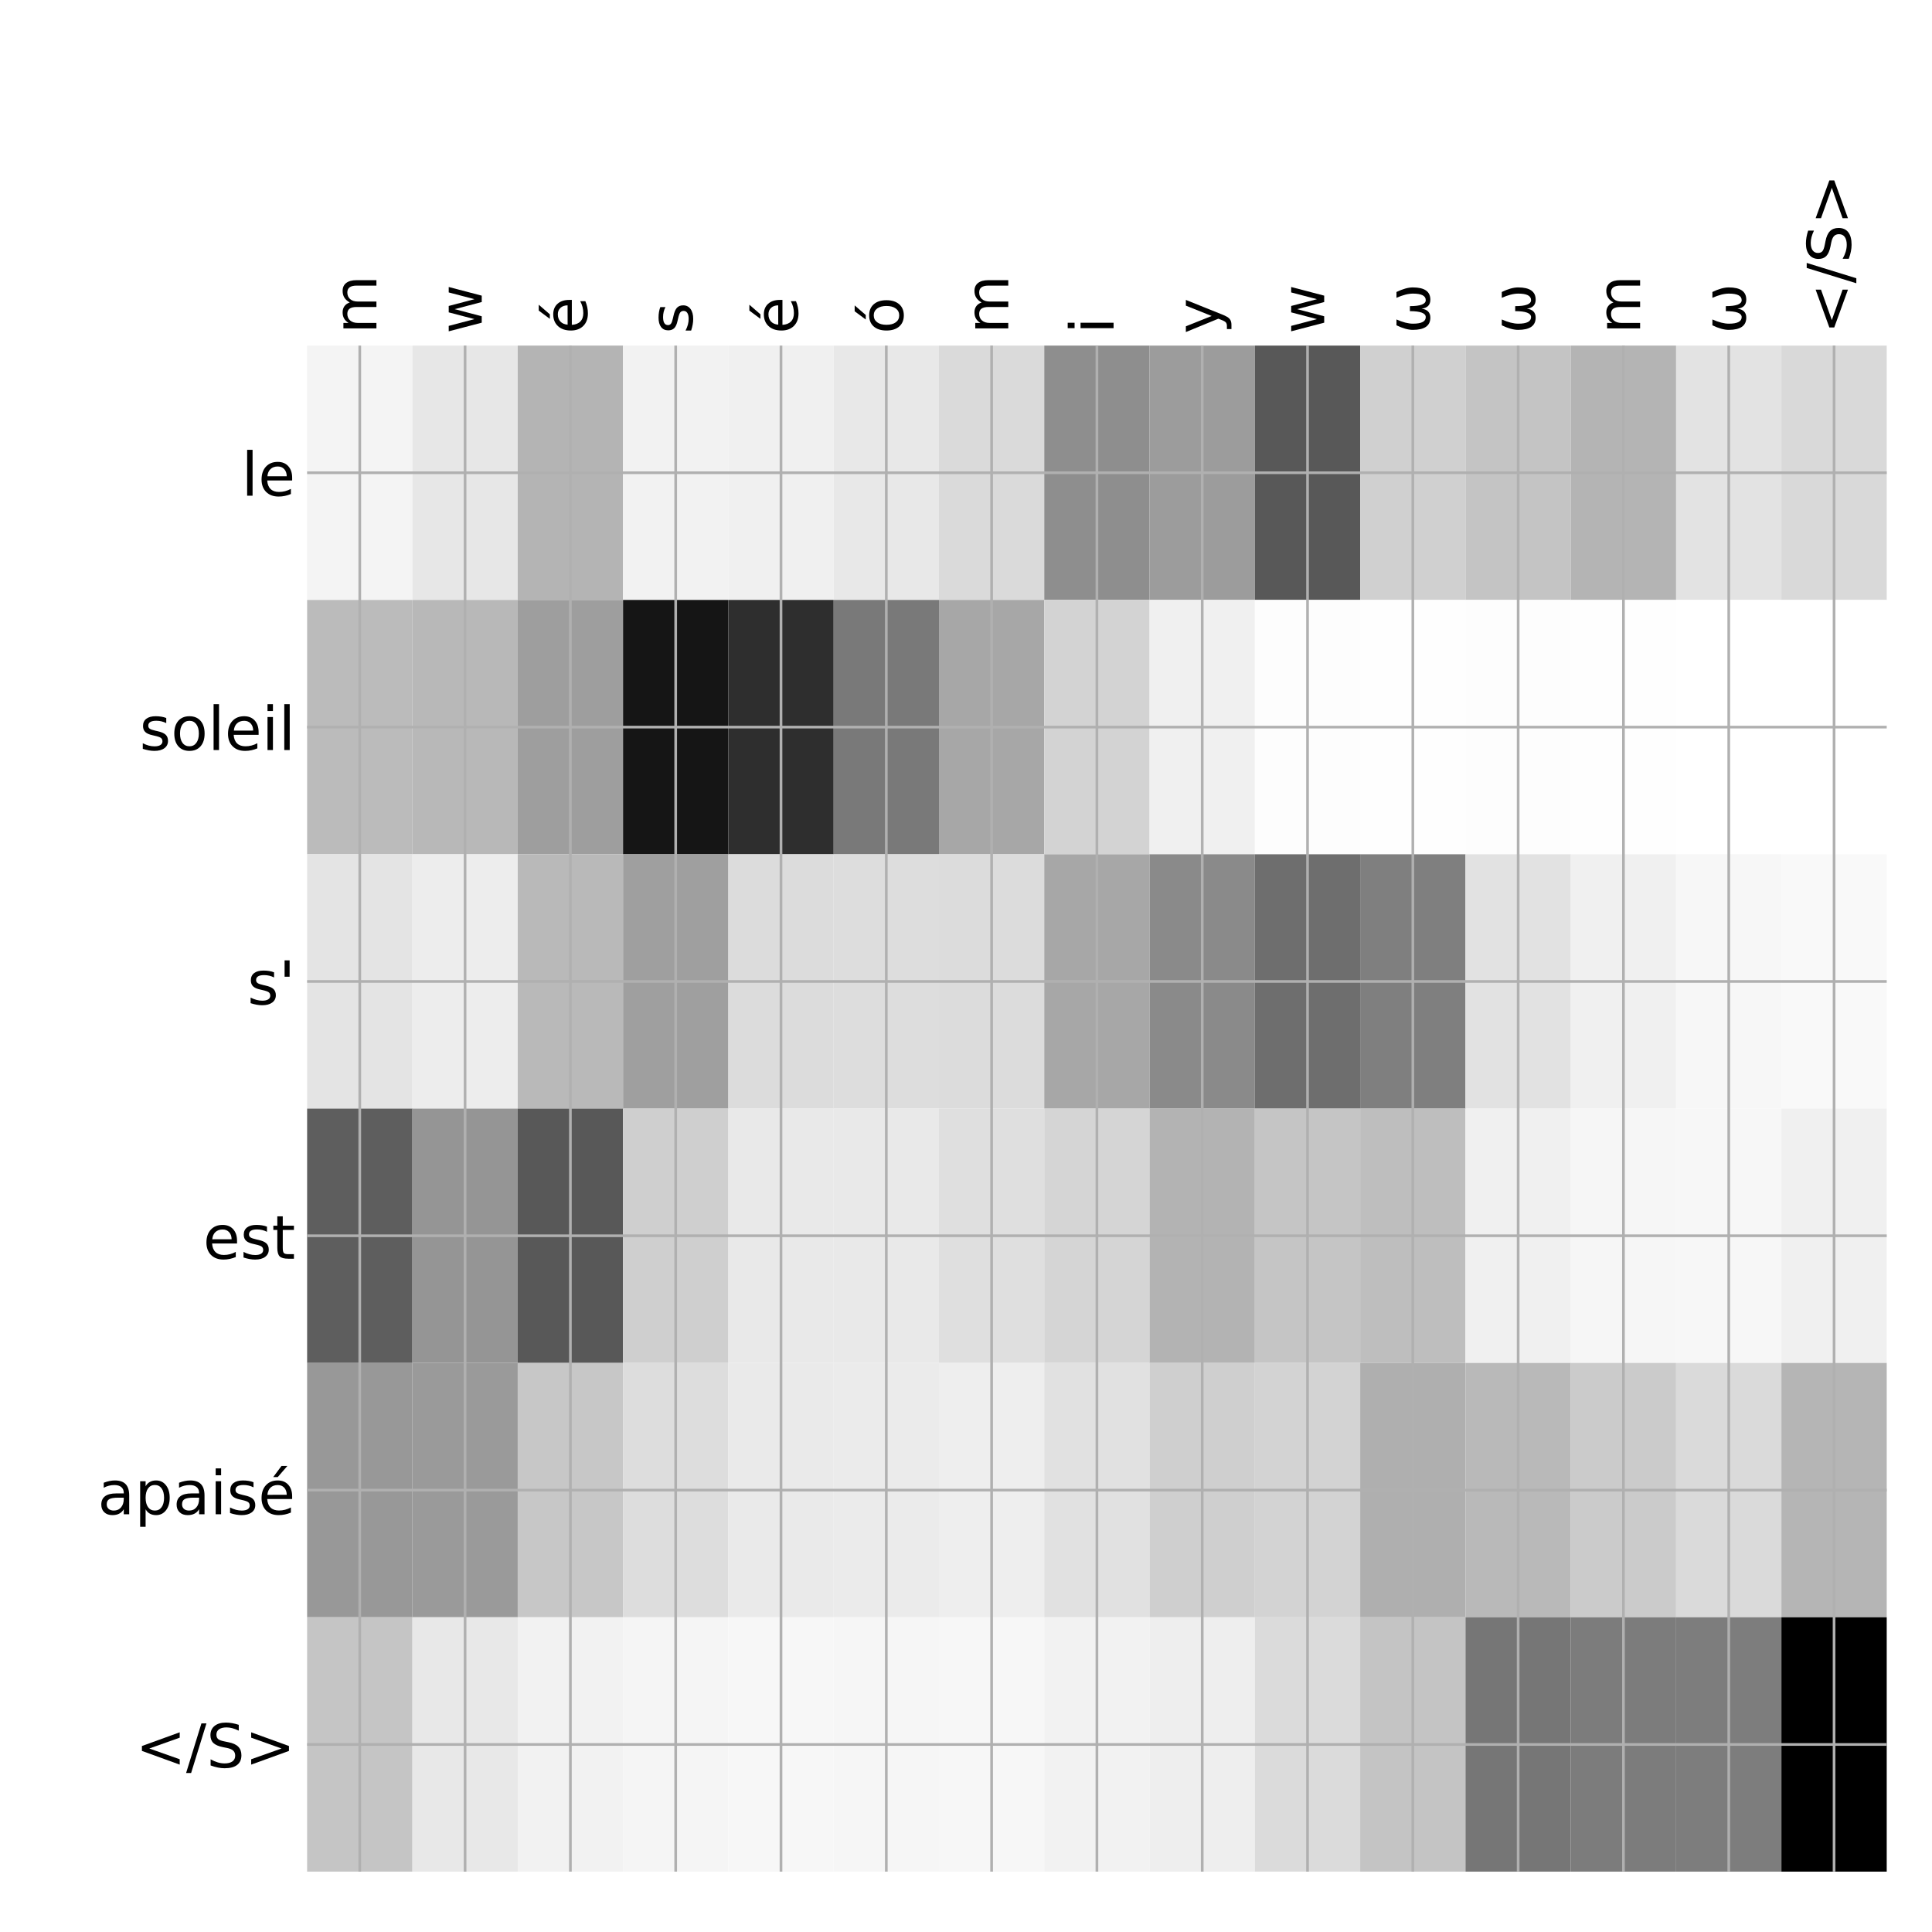 <?xml version="1.0" encoding="utf-8" standalone="no"?>
<!DOCTYPE svg PUBLIC "-//W3C//DTD SVG 1.1//EN"
  "http://www.w3.org/Graphics/SVG/1.1/DTD/svg11.dtd">
<!-- Created with matplotlib (http://matplotlib.org/) -->
<svg height="576pt" version="1.1" viewBox="0 0 576 576" width="576pt" xmlns="http://www.w3.org/2000/svg" xmlns:xlink="http://www.w3.org/1999/xlink">
 <defs>
  <style type="text/css">
*{stroke-linecap:butt;stroke-linejoin:round;}
  </style>
 </defs>
 <g id="figure_1">
  <g id="patch_1">
   <path d="M 0 576 
L 576 576 
L 576 0 
L 0 0 
z
" style="fill:#ffffff;"/>
  </g>
  <g id="axes_1">
   <g id="PolyCollection_1">
    <path clip-path="url(#p99b4b5168a)" d="M 91.562 103.033 
L 91.562 178.861 
L 122.958 178.861 
L 122.958 103.033 
L 91.562 103.033 
z
" style="fill:#f4f4f4;"/>
    <path clip-path="url(#p99b4b5168a)" d="M 122.958 103.033 
L 122.958 178.861 
L 154.354 178.861 
L 154.354 103.033 
L 122.958 103.033 
z
" style="fill:#e7e7e7;"/>
    <path clip-path="url(#p99b4b5168a)" d="M 154.354 103.033 
L 154.354 178.861 
L 185.75 178.861 
L 185.75 103.033 
L 154.354 103.033 
z
" style="fill:#b4b4b4;"/>
    <path clip-path="url(#p99b4b5168a)" d="M 185.75 103.033 
L 185.75 178.861 
L 217.146 178.861 
L 217.146 103.033 
L 185.75 103.033 
z
" style="fill:#f2f2f2;"/>
    <path clip-path="url(#p99b4b5168a)" d="M 217.146 103.033 
L 217.146 178.861 
L 248.542 178.861 
L 248.542 103.033 
L 217.146 103.033 
z
" style="fill:#f0f0f0;"/>
    <path clip-path="url(#p99b4b5168a)" d="M 248.542 103.033 
L 248.542 178.861 
L 279.938 178.861 
L 279.938 103.033 
L 248.542 103.033 
z
" style="fill:#e8e8e8;"/>
    <path clip-path="url(#p99b4b5168a)" d="M 279.938 103.033 
L 279.938 178.861 
L 311.333 178.861 
L 311.333 103.033 
L 279.938 103.033 
z
" style="fill:#dadada;"/>
    <path clip-path="url(#p99b4b5168a)" d="M 311.333 103.033 
L 311.333 178.861 
L 342.729 178.861 
L 342.729 103.033 
L 311.333 103.033 
z
" style="fill:#8e8e8e;"/>
    <path clip-path="url(#p99b4b5168a)" d="M 342.729 103.033 
L 342.729 178.861 
L 374.125 178.861 
L 374.125 103.033 
L 342.729 103.033 
z
" style="fill:#9c9c9c;"/>
    <path clip-path="url(#p99b4b5168a)" d="M 374.125 103.033 
L 374.125 178.861 
L 405.521 178.861 
L 405.521 103.033 
L 374.125 103.033 
z
" style="fill:#585858;"/>
    <path clip-path="url(#p99b4b5168a)" d="M 405.521 103.033 
L 405.521 178.861 
L 436.917 178.861 
L 436.917 103.033 
L 405.521 103.033 
z
" style="fill:#d0d0d0;"/>
    <path clip-path="url(#p99b4b5168a)" d="M 436.917 103.033 
L 436.917 178.861 
L 468.312 178.861 
L 468.312 103.033 
L 436.917 103.033 
z
" style="fill:#c4c4c4;"/>
    <path clip-path="url(#p99b4b5168a)" d="M 468.312 103.033 
L 468.312 178.861 
L 499.708 178.861 
L 499.708 103.033 
L 468.312 103.033 
z
" style="fill:#b4b4b4;"/>
    <path clip-path="url(#p99b4b5168a)" d="M 499.708 103.033 
L 499.708 178.861 
L 531.104 178.861 
L 531.104 103.033 
L 499.708 103.033 
z
" style="fill:#e3e3e3;"/>
    <path clip-path="url(#p99b4b5168a)" d="M 531.104 103.033 
L 531.104 178.861 
L 562.5 178.861 
L 562.5 103.033 
L 531.104 103.033 
z
" style="fill:#d9d9d9;"/>
    <path clip-path="url(#p99b4b5168a)" d="M 91.562 178.861 
L 91.562 254.689 
L 122.958 254.689 
L 122.958 178.861 
L 91.562 178.861 
z
" style="fill:#bbbbbb;"/>
    <path clip-path="url(#p99b4b5168a)" d="M 122.958 178.861 
L 122.958 254.689 
L 154.354 254.689 
L 154.354 178.861 
L 122.958 178.861 
z
" style="fill:#b8b8b8;"/>
    <path clip-path="url(#p99b4b5168a)" d="M 154.354 178.861 
L 154.354 254.689 
L 185.75 254.689 
L 185.75 178.861 
L 154.354 178.861 
z
" style="fill:#9e9e9e;"/>
    <path clip-path="url(#p99b4b5168a)" d="M 185.75 178.861 
L 185.75 254.689 
L 217.146 254.689 
L 217.146 178.861 
L 185.75 178.861 
z
" style="fill:#151515;"/>
    <path clip-path="url(#p99b4b5168a)" d="M 217.146 178.861 
L 217.146 254.689 
L 248.542 254.689 
L 248.542 178.861 
L 217.146 178.861 
z
" style="fill:#2e2e2e;"/>
    <path clip-path="url(#p99b4b5168a)" d="M 248.542 178.861 
L 248.542 254.689 
L 279.938 254.689 
L 279.938 178.861 
L 248.542 178.861 
z
" style="fill:#797979;"/>
    <path clip-path="url(#p99b4b5168a)" d="M 279.938 178.861 
L 279.938 254.689 
L 311.333 254.689 
L 311.333 178.861 
L 279.938 178.861 
z
" style="fill:#a7a7a7;"/>
    <path clip-path="url(#p99b4b5168a)" d="M 311.333 178.861 
L 311.333 254.689 
L 342.729 254.689 
L 342.729 178.861 
L 311.333 178.861 
z
" style="fill:#d3d3d3;"/>
    <path clip-path="url(#p99b4b5168a)" d="M 342.729 178.861 
L 342.729 254.689 
L 374.125 254.689 
L 374.125 178.861 
L 342.729 178.861 
z
" style="fill:#f0f0f0;"/>
    <path clip-path="url(#p99b4b5168a)" d="M 374.125 178.861 
L 374.125 254.689 
L 405.521 254.689 
L 405.521 178.861 
L 374.125 178.861 
z
" style="fill:#fdfdfd;"/>
    <path clip-path="url(#p99b4b5168a)" d="M 405.521 178.861 
L 405.521 254.689 
L 436.917 254.689 
L 436.917 178.861 
L 405.521 178.861 
z
" style="fill:#fefefe;"/>
    <path clip-path="url(#p99b4b5168a)" d="M 436.917 178.861 
L 436.917 254.689 
L 468.312 254.689 
L 468.312 178.861 
L 436.917 178.861 
z
" style="fill:#fdfdfd;"/>
    <path clip-path="url(#p99b4b5168a)" d="M 468.312 178.861 
L 468.312 254.689 
L 499.708 254.689 
L 499.708 178.861 
L 468.312 178.861 
z
" style="fill:#fefefe;"/>
    <path clip-path="url(#p99b4b5168a)" d="M 499.708 178.861 
L 499.708 254.689 
L 531.104 254.689 
L 531.104 178.861 
L 499.708 178.861 
z
" style="fill:#ffffff;"/>
    <path clip-path="url(#p99b4b5168a)" d="M 531.104 178.861 
L 531.104 254.689 
L 562.5 254.689 
L 562.5 178.861 
L 531.104 178.861 
z
" style="fill:#ffffff;"/>
    <path clip-path="url(#p99b4b5168a)" d="M 91.562 254.689 
L 91.562 330.517 
L 122.958 330.517 
L 122.958 254.689 
L 91.562 254.689 
z
" style="fill:#e4e4e4;"/>
    <path clip-path="url(#p99b4b5168a)" d="M 122.958 254.689 
L 122.958 330.517 
L 154.354 330.517 
L 154.354 254.689 
L 122.958 254.689 
z
" style="fill:#ededed;"/>
    <path clip-path="url(#p99b4b5168a)" d="M 154.354 254.689 
L 154.354 330.517 
L 185.75 330.517 
L 185.75 254.689 
L 154.354 254.689 
z
" style="fill:#b9b9b9;"/>
    <path clip-path="url(#p99b4b5168a)" d="M 185.75 254.689 
L 185.75 330.517 
L 217.146 330.517 
L 217.146 254.689 
L 185.75 254.689 
z
" style="fill:#9f9f9f;"/>
    <path clip-path="url(#p99b4b5168a)" d="M 217.146 254.689 
L 217.146 330.517 
L 248.542 330.517 
L 248.542 254.689 
L 217.146 254.689 
z
" style="fill:#dcdcdc;"/>
    <path clip-path="url(#p99b4b5168a)" d="M 248.542 254.689 
L 248.542 330.517 
L 279.938 330.517 
L 279.938 254.689 
L 248.542 254.689 
z
" style="fill:#dddddd;"/>
    <path clip-path="url(#p99b4b5168a)" d="M 279.938 254.689 
L 279.938 330.517 
L 311.333 330.517 
L 311.333 254.689 
L 279.938 254.689 
z
" style="fill:#dcdcdc;"/>
    <path clip-path="url(#p99b4b5168a)" d="M 311.333 254.689 
L 311.333 330.517 
L 342.729 330.517 
L 342.729 254.689 
L 311.333 254.689 
z
" style="fill:#a7a7a7;"/>
    <path clip-path="url(#p99b4b5168a)" d="M 342.729 254.689 
L 342.729 330.517 
L 374.125 330.517 
L 374.125 254.689 
L 342.729 254.689 
z
" style="fill:#8a8a8a;"/>
    <path clip-path="url(#p99b4b5168a)" d="M 374.125 254.689 
L 374.125 330.517 
L 405.521 330.517 
L 405.521 254.689 
L 374.125 254.689 
z
" style="fill:#6e6e6e;"/>
    <path clip-path="url(#p99b4b5168a)" d="M 405.521 254.689 
L 405.521 330.517 
L 436.917 330.517 
L 436.917 254.689 
L 405.521 254.689 
z
" style="fill:#7f7f7f;"/>
    <path clip-path="url(#p99b4b5168a)" d="M 436.917 254.689 
L 436.917 330.517 
L 468.312 330.517 
L 468.312 254.689 
L 436.917 254.689 
z
" style="fill:#e2e2e2;"/>
    <path clip-path="url(#p99b4b5168a)" d="M 468.312 254.689 
L 468.312 330.517 
L 499.708 330.517 
L 499.708 254.689 
L 468.312 254.689 
z
" style="fill:#f0f0f0;"/>
    <path clip-path="url(#p99b4b5168a)" d="M 499.708 254.689 
L 499.708 330.517 
L 531.104 330.517 
L 531.104 254.689 
L 499.708 254.689 
z
" style="fill:#f7f7f7;"/>
    <path clip-path="url(#p99b4b5168a)" d="M 531.104 254.689 
L 531.104 330.517 
L 562.5 330.517 
L 562.5 254.689 
L 531.104 254.689 
z
" style="fill:#f9f9f9;"/>
    <path clip-path="url(#p99b4b5168a)" d="M 91.562 330.517 
L 91.562 406.344 
L 122.958 406.344 
L 122.958 330.517 
L 91.562 330.517 
z
" style="fill:#5e5e5e;"/>
    <path clip-path="url(#p99b4b5168a)" d="M 122.958 330.517 
L 122.958 406.344 
L 154.354 406.344 
L 154.354 330.517 
L 122.958 330.517 
z
" style="fill:#959595;"/>
    <path clip-path="url(#p99b4b5168a)" d="M 154.354 330.517 
L 154.354 406.344 
L 185.75 406.344 
L 185.75 330.517 
L 154.354 330.517 
z
" style="fill:#585858;"/>
    <path clip-path="url(#p99b4b5168a)" d="M 185.75 330.517 
L 185.75 406.344 
L 217.146 406.344 
L 217.146 330.517 
L 185.75 330.517 
z
" style="fill:#cfcfcf;"/>
    <path clip-path="url(#p99b4b5168a)" d="M 217.146 330.517 
L 217.146 406.344 
L 248.542 406.344 
L 248.542 330.517 
L 217.146 330.517 
z
" style="fill:#e9e9e9;"/>
    <path clip-path="url(#p99b4b5168a)" d="M 248.542 330.517 
L 248.542 406.344 
L 279.938 406.344 
L 279.938 330.517 
L 248.542 330.517 
z
" style="fill:#e9e9e9;"/>
    <path clip-path="url(#p99b4b5168a)" d="M 279.938 330.517 
L 279.938 406.344 
L 311.333 406.344 
L 311.333 330.517 
L 279.938 330.517 
z
" style="fill:#dfdfdf;"/>
    <path clip-path="url(#p99b4b5168a)" d="M 311.333 330.517 
L 311.333 406.344 
L 342.729 406.344 
L 342.729 330.517 
L 311.333 330.517 
z
" style="fill:#d5d5d5;"/>
    <path clip-path="url(#p99b4b5168a)" d="M 342.729 330.517 
L 342.729 406.344 
L 374.125 406.344 
L 374.125 330.517 
L 342.729 330.517 
z
" style="fill:#b3b3b3;"/>
    <path clip-path="url(#p99b4b5168a)" d="M 374.125 330.517 
L 374.125 406.344 
L 405.521 406.344 
L 405.521 330.517 
L 374.125 330.517 
z
" style="fill:#c5c5c5;"/>
    <path clip-path="url(#p99b4b5168a)" d="M 405.521 330.517 
L 405.521 406.344 
L 436.917 406.344 
L 436.917 330.517 
L 405.521 330.517 
z
" style="fill:#bebebe;"/>
    <path clip-path="url(#p99b4b5168a)" d="M 436.917 330.517 
L 436.917 406.344 
L 468.312 406.344 
L 468.312 330.517 
L 436.917 330.517 
z
" style="fill:#f0f0f0;"/>
    <path clip-path="url(#p99b4b5168a)" d="M 468.312 330.517 
L 468.312 406.344 
L 499.708 406.344 
L 499.708 330.517 
L 468.312 330.517 
z
" style="fill:#f6f6f6;"/>
    <path clip-path="url(#p99b4b5168a)" d="M 499.708 330.517 
L 499.708 406.344 
L 531.104 406.344 
L 531.104 330.517 
L 499.708 330.517 
z
" style="fill:#f7f7f7;"/>
    <path clip-path="url(#p99b4b5168a)" d="M 531.104 330.517 
L 531.104 406.344 
L 562.5 406.344 
L 562.5 330.517 
L 531.104 330.517 
z
" style="fill:#f0f0f0;"/>
    <path clip-path="url(#p99b4b5168a)" d="M 91.562 406.344 
L 91.562 482.172 
L 122.958 482.172 
L 122.958 406.344 
L 91.562 406.344 
z
" style="fill:#989898;"/>
    <path clip-path="url(#p99b4b5168a)" d="M 122.958 406.344 
L 122.958 482.172 
L 154.354 482.172 
L 154.354 406.344 
L 122.958 406.344 
z
" style="fill:#9a9a9a;"/>
    <path clip-path="url(#p99b4b5168a)" d="M 154.354 406.344 
L 154.354 482.172 
L 185.75 482.172 
L 185.75 406.344 
L 154.354 406.344 
z
" style="fill:#c7c7c7;"/>
    <path clip-path="url(#p99b4b5168a)" d="M 185.75 406.344 
L 185.75 482.172 
L 217.146 482.172 
L 217.146 406.344 
L 185.75 406.344 
z
" style="fill:#dddddd;"/>
    <path clip-path="url(#p99b4b5168a)" d="M 217.146 406.344 
L 217.146 482.172 
L 248.542 482.172 
L 248.542 406.344 
L 217.146 406.344 
z
" style="fill:#eaeaea;"/>
    <path clip-path="url(#p99b4b5168a)" d="M 248.542 406.344 
L 248.542 482.172 
L 279.938 482.172 
L 279.938 406.344 
L 248.542 406.344 
z
" style="fill:#ebebeb;"/>
    <path clip-path="url(#p99b4b5168a)" d="M 279.938 406.344 
L 279.938 482.172 
L 311.333 482.172 
L 311.333 406.344 
L 279.938 406.344 
z
" style="fill:#eeeeee;"/>
    <path clip-path="url(#p99b4b5168a)" d="M 311.333 406.344 
L 311.333 482.172 
L 342.729 482.172 
L 342.729 406.344 
L 311.333 406.344 
z
" style="fill:#e1e1e1;"/>
    <path clip-path="url(#p99b4b5168a)" d="M 342.729 406.344 
L 342.729 482.172 
L 374.125 482.172 
L 374.125 406.344 
L 342.729 406.344 
z
" style="fill:#cfcfcf;"/>
    <path clip-path="url(#p99b4b5168a)" d="M 374.125 406.344 
L 374.125 482.172 
L 405.521 482.172 
L 405.521 406.344 
L 374.125 406.344 
z
" style="fill:#d3d3d3;"/>
    <path clip-path="url(#p99b4b5168a)" d="M 405.521 406.344 
L 405.521 482.172 
L 436.917 482.172 
L 436.917 406.344 
L 405.521 406.344 
z
" style="fill:#afafaf;"/>
    <path clip-path="url(#p99b4b5168a)" d="M 436.917 406.344 
L 436.917 482.172 
L 468.312 482.172 
L 468.312 406.344 
L 436.917 406.344 
z
" style="fill:#b9b9b9;"/>
    <path clip-path="url(#p99b4b5168a)" d="M 468.312 406.344 
L 468.312 482.172 
L 499.708 482.172 
L 499.708 406.344 
L 468.312 406.344 
z
" style="fill:#cbcbcb;"/>
    <path clip-path="url(#p99b4b5168a)" d="M 499.708 406.344 
L 499.708 482.172 
L 531.104 482.172 
L 531.104 406.344 
L 499.708 406.344 
z
" style="fill:#dadada;"/>
    <path clip-path="url(#p99b4b5168a)" d="M 531.104 406.344 
L 531.104 482.172 
L 562.5 482.172 
L 562.5 406.344 
L 531.104 406.344 
z
" style="fill:#b5b5b5;"/>
    <path clip-path="url(#p99b4b5168a)" d="M 91.562 482.172 
L 91.562 558 
L 122.958 558 
L 122.958 482.172 
L 91.562 482.172 
z
" style="fill:#c5c5c5;"/>
    <path clip-path="url(#p99b4b5168a)" d="M 122.958 482.172 
L 122.958 558 
L 154.354 558 
L 154.354 482.172 
L 122.958 482.172 
z
" style="fill:#e8e8e8;"/>
    <path clip-path="url(#p99b4b5168a)" d="M 154.354 482.172 
L 154.354 558 
L 185.75 558 
L 185.75 482.172 
L 154.354 482.172 
z
" style="fill:#f2f2f2;"/>
    <path clip-path="url(#p99b4b5168a)" d="M 185.75 482.172 
L 185.75 558 
L 217.146 558 
L 217.146 482.172 
L 185.75 482.172 
z
" style="fill:#f5f5f5;"/>
    <path clip-path="url(#p99b4b5168a)" d="M 217.146 482.172 
L 217.146 558 
L 248.542 558 
L 248.542 482.172 
L 217.146 482.172 
z
" style="fill:#f7f7f7;"/>
    <path clip-path="url(#p99b4b5168a)" d="M 248.542 482.172 
L 248.542 558 
L 279.938 558 
L 279.938 482.172 
L 248.542 482.172 
z
" style="fill:#f6f6f6;"/>
    <path clip-path="url(#p99b4b5168a)" d="M 279.938 482.172 
L 279.938 558 
L 311.333 558 
L 311.333 482.172 
L 279.938 482.172 
z
" style="fill:#f7f7f7;"/>
    <path clip-path="url(#p99b4b5168a)" d="M 311.333 482.172 
L 311.333 558 
L 342.729 558 
L 342.729 482.172 
L 311.333 482.172 
z
" style="fill:#f2f2f2;"/>
    <path clip-path="url(#p99b4b5168a)" d="M 342.729 482.172 
L 342.729 558 
L 374.125 558 
L 374.125 482.172 
L 342.729 482.172 
z
" style="fill:#eeeeee;"/>
    <path clip-path="url(#p99b4b5168a)" d="M 374.125 482.172 
L 374.125 558 
L 405.521 558 
L 405.521 482.172 
L 374.125 482.172 
z
" style="fill:#dbdbdb;"/>
    <path clip-path="url(#p99b4b5168a)" d="M 405.521 482.172 
L 405.521 558 
L 436.917 558 
L 436.917 482.172 
L 405.521 482.172 
z
" style="fill:#c4c4c4;"/>
    <path clip-path="url(#p99b4b5168a)" d="M 436.917 482.172 
L 436.917 558 
L 468.312 558 
L 468.312 482.172 
L 436.917 482.172 
z
" style="fill:#767676;"/>
    <path clip-path="url(#p99b4b5168a)" d="M 468.312 482.172 
L 468.312 558 
L 499.708 558 
L 499.708 482.172 
L 468.312 482.172 
z
" style="fill:#7c7c7c;"/>
    <path clip-path="url(#p99b4b5168a)" d="M 499.708 482.172 
L 499.708 558 
L 531.104 558 
L 531.104 482.172 
L 499.708 482.172 
z
" style="fill:#7d7d7d;"/>
    <path clip-path="url(#p99b4b5168a)" d="M 531.104 482.172 
L 531.104 558 
L 562.5 558 
L 562.5 482.172 
L 531.104 482.172 
z
"/>
   </g>
   <g id="matplotlib.axis_1">
    <g id="xtick_1">
     <g id="line2d_1">
      <path clip-path="url(#p99b4b5168a)" d="M 107.26 558 
L 107.26 103.033 
" style="fill:none;stroke:#b0b0b0;stroke-linecap:square;stroke-width:0.8;"/>
     </g>
     <g id="line2d_2"/>
     <g id="text_1">
      <!-- m -->
      <defs>
       <path d="M 52 44.188 
Q 55.375 50.25 60.062 53.125 
Q 64.75 56 71.094 56 
Q 79.641 56 84.281 50.016 
Q 88.922 44.047 88.922 33.016 
L 88.922 0 
L 79.891 0 
L 79.891 32.719 
Q 79.891 40.578 77.094 44.375 
Q 74.312 48.188 68.609 48.188 
Q 61.625 48.188 57.562 43.547 
Q 53.516 38.922 53.516 30.906 
L 53.516 0 
L 44.484 0 
L 44.484 32.719 
Q 44.484 40.625 41.703 44.406 
Q 38.922 48.188 33.109 48.188 
Q 26.219 48.188 22.156 43.531 
Q 18.109 38.875 18.109 30.906 
L 18.109 0 
L 9.078 0 
L 9.078 54.688 
L 18.109 54.688 
L 18.109 46.188 
Q 21.188 51.219 25.484 53.609 
Q 29.781 56 35.688 56 
Q 41.656 56 45.828 52.969 
Q 50 49.953 52 44.188 
z
" id="DejaVuSans-6d"/>
      </defs>
      <g transform="translate(112.227 99.533)rotate(-90)scale(0.18 -0.18)">
       <use xlink:href="#DejaVuSans-6d"/>
      </g>
     </g>
    </g>
    <g id="xtick_2">
     <g id="line2d_3">
      <path clip-path="url(#p99b4b5168a)" d="M 138.656 558 
L 138.656 103.033 
" style="fill:none;stroke:#b0b0b0;stroke-linecap:square;stroke-width:0.8;"/>
     </g>
     <g id="line2d_4"/>
     <g id="text_2">
      <!-- w -->
      <defs>
       <path d="M 4.203 54.688 
L 13.188 54.688 
L 24.422 12.016 
L 35.594 54.688 
L 46.188 54.688 
L 57.422 12.016 
L 68.609 54.688 
L 77.594 54.688 
L 63.281 0 
L 52.688 0 
L 40.922 44.828 
L 29.109 0 
L 18.5 0 
z
" id="DejaVuSans-77"/>
      </defs>
      <g transform="translate(143.623 99.533)rotate(-90)scale(0.18 -0.18)">
       <use xlink:href="#DejaVuSans-77"/>
      </g>
     </g>
    </g>
    <g id="xtick_3">
     <g id="line2d_5">
      <path clip-path="url(#p99b4b5168a)" d="M 170.052 558 
L 170.052 103.033 
" style="fill:none;stroke:#b0b0b0;stroke-linecap:square;stroke-width:0.8;"/>
     </g>
     <g id="line2d_6"/>
     <g id="text_3">
      <!-- é -->
      <defs>
       <path d="M 56.203 29.594 
L 56.203 25.203 
L 14.891 25.203 
Q 15.484 15.922 20.484 11.062 
Q 25.484 6.203 34.422 6.203 
Q 39.594 6.203 44.453 7.469 
Q 49.312 8.734 54.109 11.281 
L 54.109 2.781 
Q 49.266 0.734 44.188 -0.344 
Q 39.109 -1.422 33.891 -1.422 
Q 20.797 -1.422 13.156 6.188 
Q 5.516 13.812 5.516 26.812 
Q 5.516 40.234 12.766 48.109 
Q 20.016 56 32.328 56 
Q 43.359 56 49.781 48.891 
Q 56.203 41.797 56.203 29.594 
z
M 47.219 32.234 
Q 47.125 39.594 43.094 43.984 
Q 39.062 48.391 32.422 48.391 
Q 24.906 48.391 20.391 44.141 
Q 15.875 39.891 15.188 32.172 
z
M 38.531 79.984 
L 48.25 79.984 
L 32.344 61.625 
L 24.859 61.625 
z
" id="DejaVuSans-e9"/>
      </defs>
      <g transform="translate(175.019 99.533)rotate(-90)scale(0.18 -0.18)">
       <use xlink:href="#DejaVuSans-e9"/>
      </g>
     </g>
    </g>
    <g id="xtick_4">
     <g id="line2d_7">
      <path clip-path="url(#p99b4b5168a)" d="M 201.448 558 
L 201.448 103.033 
" style="fill:none;stroke:#b0b0b0;stroke-linecap:square;stroke-width:0.8;"/>
     </g>
     <g id="line2d_8"/>
     <g id="text_4">
      <!-- s -->
      <defs>
       <path d="M 44.281 53.078 
L 44.281 44.578 
Q 40.484 46.531 36.375 47.5 
Q 32.281 48.484 27.875 48.484 
Q 21.188 48.484 17.844 46.438 
Q 14.5 44.391 14.5 40.281 
Q 14.5 37.156 16.891 35.375 
Q 19.281 33.594 26.516 31.984 
L 29.594 31.297 
Q 39.156 29.25 43.188 25.516 
Q 47.219 21.781 47.219 15.094 
Q 47.219 7.469 41.188 3.016 
Q 35.156 -1.422 24.609 -1.422 
Q 20.219 -1.422 15.453 -0.562 
Q 10.688 0.297 5.422 2 
L 5.422 11.281 
Q 10.406 8.688 15.234 7.391 
Q 20.062 6.109 24.812 6.109 
Q 31.156 6.109 34.562 8.281 
Q 37.984 10.453 37.984 14.406 
Q 37.984 18.062 35.516 20.016 
Q 33.062 21.969 24.703 23.781 
L 21.578 24.516 
Q 13.234 26.266 9.516 29.906 
Q 5.812 33.547 5.812 39.891 
Q 5.812 47.609 11.281 51.797 
Q 16.75 56 26.812 56 
Q 31.781 56 36.172 55.266 
Q 40.578 54.547 44.281 53.078 
z
" id="DejaVuSans-73"/>
      </defs>
      <g transform="translate(206.415 99.533)rotate(-90)scale(0.18 -0.18)">
       <use xlink:href="#DejaVuSans-73"/>
      </g>
     </g>
    </g>
    <g id="xtick_5">
     <g id="line2d_9">
      <path clip-path="url(#p99b4b5168a)" d="M 232.844 558 
L 232.844 103.033 
" style="fill:none;stroke:#b0b0b0;stroke-linecap:square;stroke-width:0.8;"/>
     </g>
     <g id="line2d_10"/>
     <g id="text_5">
      <!-- é -->
      <g transform="translate(237.811 99.533)rotate(-90)scale(0.18 -0.18)">
       <use xlink:href="#DejaVuSans-e9"/>
      </g>
     </g>
    </g>
    <g id="xtick_6">
     <g id="line2d_11">
      <path clip-path="url(#p99b4b5168a)" d="M 264.24 558 
L 264.24 103.033 
" style="fill:none;stroke:#b0b0b0;stroke-linecap:square;stroke-width:0.8;"/>
     </g>
     <g id="line2d_12"/>
     <g id="text_6">
      <!-- ó -->
      <defs>
       <path d="M 30.609 48.391 
Q 23.391 48.391 19.188 42.75 
Q 14.984 37.109 14.984 27.297 
Q 14.984 17.484 19.156 11.844 
Q 23.344 6.203 30.609 6.203 
Q 37.797 6.203 41.984 11.859 
Q 46.188 17.531 46.188 27.297 
Q 46.188 37.016 41.984 42.703 
Q 37.797 48.391 30.609 48.391 
z
M 30.609 56 
Q 42.328 56 49.016 48.375 
Q 55.719 40.766 55.719 27.297 
Q 55.719 13.875 49.016 6.219 
Q 42.328 -1.422 30.609 -1.422 
Q 18.844 -1.422 12.172 6.219 
Q 5.516 13.875 5.516 27.297 
Q 5.516 40.766 12.172 48.375 
Q 18.844 56 30.609 56 
z
M 37.406 79.984 
L 47.125 79.984 
L 31.219 61.625 
L 23.734 61.625 
z
" id="DejaVuSans-f3"/>
      </defs>
      <g transform="translate(269.206 99.533)rotate(-90)scale(0.18 -0.18)">
       <use xlink:href="#DejaVuSans-f3"/>
      </g>
     </g>
    </g>
    <g id="xtick_7">
     <g id="line2d_13">
      <path clip-path="url(#p99b4b5168a)" d="M 295.635 558 
L 295.635 103.033 
" style="fill:none;stroke:#b0b0b0;stroke-linecap:square;stroke-width:0.8;"/>
     </g>
     <g id="line2d_14"/>
     <g id="text_7">
      <!-- m -->
      <g transform="translate(300.602 99.533)rotate(-90)scale(0.18 -0.18)">
       <use xlink:href="#DejaVuSans-6d"/>
      </g>
     </g>
    </g>
    <g id="xtick_8">
     <g id="line2d_15">
      <path clip-path="url(#p99b4b5168a)" d="M 327.031 558 
L 327.031 103.033 
" style="fill:none;stroke:#b0b0b0;stroke-linecap:square;stroke-width:0.8;"/>
     </g>
     <g id="line2d_16"/>
     <g id="text_8">
      <!-- i -->
      <defs>
       <path d="M 9.422 54.688 
L 18.406 54.688 
L 18.406 0 
L 9.422 0 
z
M 9.422 75.984 
L 18.406 75.984 
L 18.406 64.594 
L 9.422 64.594 
z
" id="DejaVuSans-69"/>
      </defs>
      <g transform="translate(331.998 99.533)rotate(-90)scale(0.18 -0.18)">
       <use xlink:href="#DejaVuSans-69"/>
      </g>
     </g>
    </g>
    <g id="xtick_9">
     <g id="line2d_17">
      <path clip-path="url(#p99b4b5168a)" d="M 358.427 558 
L 358.427 103.033 
" style="fill:none;stroke:#b0b0b0;stroke-linecap:square;stroke-width:0.8;"/>
     </g>
     <g id="line2d_18"/>
     <g id="text_9">
      <!-- y -->
      <defs>
       <path d="M 32.172 -5.078 
Q 28.375 -14.844 24.75 -17.812 
Q 21.141 -20.797 15.094 -20.797 
L 7.906 -20.797 
L 7.906 -13.281 
L 13.188 -13.281 
Q 16.891 -13.281 18.938 -11.516 
Q 21 -9.766 23.484 -3.219 
L 25.094 0.875 
L 2.984 54.688 
L 12.5 54.688 
L 29.594 11.922 
L 46.688 54.688 
L 56.203 54.688 
z
" id="DejaVuSans-79"/>
      </defs>
      <g transform="translate(363.394 99.533)rotate(-90)scale(0.18 -0.18)">
       <use xlink:href="#DejaVuSans-79"/>
      </g>
     </g>
    </g>
    <g id="xtick_10">
     <g id="line2d_19">
      <path clip-path="url(#p99b4b5168a)" d="M 389.823 558 
L 389.823 103.033 
" style="fill:none;stroke:#b0b0b0;stroke-linecap:square;stroke-width:0.8;"/>
     </g>
     <g id="line2d_20"/>
     <g id="text_10">
      <!-- w -->
      <g transform="translate(394.79 99.533)rotate(-90)scale(0.18 -0.18)">
       <use xlink:href="#DejaVuSans-77"/>
      </g>
     </g>
    </g>
    <g id="xtick_11">
     <g id="line2d_21">
      <path clip-path="url(#p99b4b5168a)" d="M 421.219 558 
L 421.219 103.033 
" style="fill:none;stroke:#b0b0b0;stroke-linecap:square;stroke-width:0.8;"/>
     </g>
     <g id="line2d_22"/>
     <g id="text_11">
      <!-- ω -->
      <defs>
       <path d="M 26.859 -1.422 
Q 6.594 -1.422 6.594 27.594 
Q 6.594 39.062 14.156 54.688 
L 23.828 54.688 
Q 16.844 39.062 16.844 27.344 
Q 16.844 6.203 27.688 6.203 
Q 37.594 6.203 37.594 32.469 
L 45.906 32.469 
Q 45.906 6.203 55.812 6.203 
Q 66.656 6.203 66.656 27.344 
Q 66.656 39.062 59.672 54.688 
L 69.344 54.688 
Q 76.906 39.062 76.906 27.594 
Q 76.906 -1.422 56.641 -1.422 
Q 43.359 -1.422 41.75 13.188 
Q 39.75 -1.422 26.859 -1.422 
z
" id="DejaVuSans-3c9"/>
      </defs>
      <g transform="translate(426.186 99.533)rotate(-90)scale(0.18 -0.18)">
       <use xlink:href="#DejaVuSans-3c9"/>
      </g>
     </g>
    </g>
    <g id="xtick_12">
     <g id="line2d_23">
      <path clip-path="url(#p99b4b5168a)" d="M 452.615 558 
L 452.615 103.033 
" style="fill:none;stroke:#b0b0b0;stroke-linecap:square;stroke-width:0.8;"/>
     </g>
     <g id="line2d_24"/>
     <g id="text_12">
      <!-- ω -->
      <g transform="translate(457.581 99.533)rotate(-90)scale(0.18 -0.18)">
       <use xlink:href="#DejaVuSans-3c9"/>
      </g>
     </g>
    </g>
    <g id="xtick_13">
     <g id="line2d_25">
      <path clip-path="url(#p99b4b5168a)" d="M 484.01 558 
L 484.01 103.033 
" style="fill:none;stroke:#b0b0b0;stroke-linecap:square;stroke-width:0.8;"/>
     </g>
     <g id="line2d_26"/>
     <g id="text_13">
      <!-- m -->
      <g transform="translate(488.977 99.533)rotate(-90)scale(0.18 -0.18)">
       <use xlink:href="#DejaVuSans-6d"/>
      </g>
     </g>
    </g>
    <g id="xtick_14">
     <g id="line2d_27">
      <path clip-path="url(#p99b4b5168a)" d="M 515.406 558 
L 515.406 103.033 
" style="fill:none;stroke:#b0b0b0;stroke-linecap:square;stroke-width:0.8;"/>
     </g>
     <g id="line2d_28"/>
     <g id="text_14">
      <!-- ω -->
      <g transform="translate(520.373 99.533)rotate(-90)scale(0.18 -0.18)">
       <use xlink:href="#DejaVuSans-3c9"/>
      </g>
     </g>
    </g>
    <g id="xtick_15">
     <g id="line2d_29">
      <path clip-path="url(#p99b4b5168a)" d="M 546.802 558 
L 546.802 103.033 
" style="fill:none;stroke:#b0b0b0;stroke-linecap:square;stroke-width:0.8;"/>
     </g>
     <g id="line2d_30"/>
     <g id="text_15">
      <!-- &lt;/S&gt; -->
      <defs>
       <path d="M 73.188 49.219 
L 22.797 31.297 
L 73.188 13.484 
L 73.188 4.594 
L 10.594 27.297 
L 10.594 35.406 
L 73.188 58.109 
z
" id="DejaVuSans-3c"/>
       <path d="M 25.391 72.906 
L 33.688 72.906 
L 8.297 -9.281 
L 0 -9.281 
z
" id="DejaVuSans-2f"/>
       <path d="M 53.516 70.516 
L 53.516 60.891 
Q 47.906 63.578 42.922 64.891 
Q 37.938 66.219 33.297 66.219 
Q 25.25 66.219 20.875 63.094 
Q 16.5 59.969 16.5 54.203 
Q 16.5 49.359 19.406 46.891 
Q 22.312 44.438 30.422 42.922 
L 36.375 41.703 
Q 47.406 39.594 52.656 34.297 
Q 57.906 29 57.906 20.125 
Q 57.906 9.516 50.797 4.047 
Q 43.703 -1.422 29.984 -1.422 
Q 24.812 -1.422 18.969 -0.25 
Q 13.141 0.922 6.891 3.219 
L 6.891 13.375 
Q 12.891 10.016 18.656 8.297 
Q 24.422 6.594 29.984 6.594 
Q 38.422 6.594 43.016 9.906 
Q 47.609 13.234 47.609 19.391 
Q 47.609 24.75 44.312 27.781 
Q 41.016 30.812 33.5 32.328 
L 27.484 33.5 
Q 16.453 35.688 11.516 40.375 
Q 6.594 45.062 6.594 53.422 
Q 6.594 63.094 13.406 68.656 
Q 20.219 74.219 32.172 74.219 
Q 37.312 74.219 42.625 73.281 
Q 47.953 72.359 53.516 70.516 
z
" id="DejaVuSans-53"/>
       <path d="M 10.594 49.219 
L 10.594 58.109 
L 73.188 35.406 
L 73.188 27.297 
L 10.594 4.594 
L 10.594 13.484 
L 60.891 31.297 
z
" id="DejaVuSans-3e"/>
      </defs>
      <g transform="translate(551.769 99.533)rotate(-90)scale(0.18 -0.18)">
       <use xlink:href="#DejaVuSans-3c"/>
       <use x="83.789" xlink:href="#DejaVuSans-2f"/>
       <use x="117.48" xlink:href="#DejaVuSans-53"/>
       <use x="180.957" xlink:href="#DejaVuSans-3e"/>
      </g>
     </g>
    </g>
   </g>
   <g id="matplotlib.axis_2">
    <g id="ytick_1">
     <g id="line2d_31">
      <path clip-path="url(#p99b4b5168a)" d="M 91.562 140.947 
L 562.5 140.947 
" style="fill:none;stroke:#b0b0b0;stroke-linecap:square;stroke-width:0.8;"/>
     </g>
     <g id="line2d_32"/>
     <g id="text_16">
      <!-- le -->
      <defs>
       <path d="M 9.422 75.984 
L 18.406 75.984 
L 18.406 0 
L 9.422 0 
z
" id="DejaVuSans-6c"/>
       <path d="M 56.203 29.594 
L 56.203 25.203 
L 14.891 25.203 
Q 15.484 15.922 20.484 11.062 
Q 25.484 6.203 34.422 6.203 
Q 39.594 6.203 44.453 7.469 
Q 49.312 8.734 54.109 11.281 
L 54.109 2.781 
Q 49.266 0.734 44.188 -0.344 
Q 39.109 -1.422 33.891 -1.422 
Q 20.797 -1.422 13.156 6.188 
Q 5.516 13.812 5.516 26.812 
Q 5.516 40.234 12.766 48.109 
Q 20.016 56 32.328 56 
Q 43.359 56 49.781 48.891 
Q 56.203 41.797 56.203 29.594 
z
M 47.219 32.234 
Q 47.125 39.594 43.094 43.984 
Q 39.062 48.391 32.422 48.391 
Q 24.906 48.391 20.391 44.141 
Q 15.875 39.891 15.188 32.172 
z
" id="DejaVuSans-65"/>
      </defs>
      <g transform="translate(71.986 147.786)scale(0.18 -0.18)">
       <use xlink:href="#DejaVuSans-6c"/>
       <use x="27.783" xlink:href="#DejaVuSans-65"/>
      </g>
     </g>
    </g>
    <g id="ytick_2">
     <g id="line2d_33">
      <path clip-path="url(#p99b4b5168a)" d="M 91.562 216.775 
L 562.5 216.775 
" style="fill:none;stroke:#b0b0b0;stroke-linecap:square;stroke-width:0.8;"/>
     </g>
     <g id="line2d_34"/>
     <g id="text_17">
      <!-- soleil -->
      <defs>
       <path d="M 30.609 48.391 
Q 23.391 48.391 19.188 42.75 
Q 14.984 37.109 14.984 27.297 
Q 14.984 17.484 19.156 11.844 
Q 23.344 6.203 30.609 6.203 
Q 37.797 6.203 41.984 11.859 
Q 46.188 17.531 46.188 27.297 
Q 46.188 37.016 41.984 42.703 
Q 37.797 48.391 30.609 48.391 
z
M 30.609 56 
Q 42.328 56 49.016 48.375 
Q 55.719 40.766 55.719 27.297 
Q 55.719 13.875 49.016 6.219 
Q 42.328 -1.422 30.609 -1.422 
Q 18.844 -1.422 12.172 6.219 
Q 5.516 13.875 5.516 27.297 
Q 5.516 40.766 12.172 48.375 
Q 18.844 56 30.609 56 
z
" id="DejaVuSans-6f"/>
      </defs>
      <g transform="translate(41.594 223.614)scale(0.18 -0.18)">
       <use xlink:href="#DejaVuSans-73"/>
       <use x="52.1" xlink:href="#DejaVuSans-6f"/>
       <use x="113.281" xlink:href="#DejaVuSans-6c"/>
       <use x="141.064" xlink:href="#DejaVuSans-65"/>
       <use x="202.588" xlink:href="#DejaVuSans-69"/>
       <use x="230.371" xlink:href="#DejaVuSans-6c"/>
      </g>
     </g>
    </g>
    <g id="ytick_3">
     <g id="line2d_35">
      <path clip-path="url(#p99b4b5168a)" d="M 91.562 292.603 
L 562.5 292.603 
" style="fill:none;stroke:#b0b0b0;stroke-linecap:square;stroke-width:0.8;"/>
     </g>
     <g id="line2d_36"/>
     <g id="text_18">
      <!-- s' -->
      <defs>
       <path d="M 17.922 72.906 
L 17.922 45.797 
L 9.625 45.797 
L 9.625 72.906 
z
" id="DejaVuSans-27"/>
      </defs>
      <g transform="translate(73.738 299.441)scale(0.18 -0.18)">
       <use xlink:href="#DejaVuSans-73"/>
       <use x="52.1" xlink:href="#DejaVuSans-27"/>
      </g>
     </g>
    </g>
    <g id="ytick_4">
     <g id="line2d_37">
      <path clip-path="url(#p99b4b5168a)" d="M 91.562 368.431 
L 562.5 368.431 
" style="fill:none;stroke:#b0b0b0;stroke-linecap:square;stroke-width:0.8;"/>
     </g>
     <g id="line2d_38"/>
     <g id="text_19">
      <!-- est -->
      <defs>
       <path d="M 18.312 70.219 
L 18.312 54.688 
L 36.812 54.688 
L 36.812 47.703 
L 18.312 47.703 
L 18.312 18.016 
Q 18.312 11.328 20.141 9.422 
Q 21.969 7.516 27.594 7.516 
L 36.812 7.516 
L 36.812 0 
L 27.594 0 
Q 17.188 0 13.234 3.875 
Q 9.281 7.766 9.281 18.016 
L 9.281 47.703 
L 2.688 47.703 
L 2.688 54.688 
L 9.281 54.688 
L 9.281 70.219 
z
" id="DejaVuSans-74"/>
      </defs>
      <g transform="translate(60.553 375.269)scale(0.18 -0.18)">
       <use xlink:href="#DejaVuSans-65"/>
       <use x="61.523" xlink:href="#DejaVuSans-73"/>
       <use x="113.623" xlink:href="#DejaVuSans-74"/>
      </g>
     </g>
    </g>
    <g id="ytick_5">
     <g id="line2d_39">
      <path clip-path="url(#p99b4b5168a)" d="M 91.562 444.258 
L 562.5 444.258 
" style="fill:none;stroke:#b0b0b0;stroke-linecap:square;stroke-width:0.8;"/>
     </g>
     <g id="line2d_40"/>
     <g id="text_20">
      <!-- apaisé -->
      <defs>
       <path d="M 34.281 27.484 
Q 23.391 27.484 19.188 25 
Q 14.984 22.516 14.984 16.5 
Q 14.984 11.719 18.141 8.906 
Q 21.297 6.109 26.703 6.109 
Q 34.188 6.109 38.703 11.406 
Q 43.219 16.703 43.219 25.484 
L 43.219 27.484 
z
M 52.203 31.203 
L 52.203 0 
L 43.219 0 
L 43.219 8.297 
Q 40.141 3.328 35.547 0.953 
Q 30.953 -1.422 24.312 -1.422 
Q 15.922 -1.422 10.953 3.297 
Q 6 8.016 6 15.922 
Q 6 25.141 12.172 29.828 
Q 18.359 34.516 30.609 34.516 
L 43.219 34.516 
L 43.219 35.406 
Q 43.219 41.609 39.141 45 
Q 35.062 48.391 27.688 48.391 
Q 23 48.391 18.547 47.266 
Q 14.109 46.141 10.016 43.891 
L 10.016 52.203 
Q 14.938 54.109 19.578 55.047 
Q 24.219 56 28.609 56 
Q 40.484 56 46.344 49.844 
Q 52.203 43.703 52.203 31.203 
z
" id="DejaVuSans-61"/>
       <path d="M 18.109 8.203 
L 18.109 -20.797 
L 9.078 -20.797 
L 9.078 54.688 
L 18.109 54.688 
L 18.109 46.391 
Q 20.953 51.266 25.266 53.625 
Q 29.594 56 35.594 56 
Q 45.562 56 51.781 48.094 
Q 58.016 40.188 58.016 27.297 
Q 58.016 14.406 51.781 6.484 
Q 45.562 -1.422 35.594 -1.422 
Q 29.594 -1.422 25.266 0.953 
Q 20.953 3.328 18.109 8.203 
z
M 48.688 27.297 
Q 48.688 37.203 44.609 42.844 
Q 40.531 48.484 33.406 48.484 
Q 26.266 48.484 22.188 42.844 
Q 18.109 37.203 18.109 27.297 
Q 18.109 17.391 22.188 11.75 
Q 26.266 6.109 33.406 6.109 
Q 40.531 6.109 44.609 11.75 
Q 48.688 17.391 48.688 27.297 
z
" id="DejaVuSans-70"/>
      </defs>
      <g transform="translate(29.121 451.457)scale(0.18 -0.18)">
       <use xlink:href="#DejaVuSans-61"/>
       <use x="61.279" xlink:href="#DejaVuSans-70"/>
       <use x="124.756" xlink:href="#DejaVuSans-61"/>
       <use x="186.035" xlink:href="#DejaVuSans-69"/>
       <use x="213.818" xlink:href="#DejaVuSans-73"/>
       <use x="265.918" xlink:href="#DejaVuSans-e9"/>
      </g>
     </g>
    </g>
    <g id="ytick_6">
     <g id="line2d_41">
      <path clip-path="url(#p99b4b5168a)" d="M 91.562 520.086 
L 562.5 520.086 
" style="fill:none;stroke:#b0b0b0;stroke-linecap:square;stroke-width:0.8;"/>
     </g>
     <g id="line2d_42"/>
     <g id="text_21">
      <!-- &lt;/S&gt; -->
      <g transform="translate(40.405 526.925)scale(0.18 -0.18)">
       <use xlink:href="#DejaVuSans-3c"/>
       <use x="83.789" xlink:href="#DejaVuSans-2f"/>
       <use x="117.48" xlink:href="#DejaVuSans-53"/>
       <use x="180.957" xlink:href="#DejaVuSans-3e"/>
      </g>
     </g>
    </g>
   </g>
  </g>
 </g>
 <defs>
  <clipPath id="p99b4b5168a">
   <rect height="454.967" width="470.938" x="91.562" y="103.033"/>
  </clipPath>
 </defs>
</svg>
